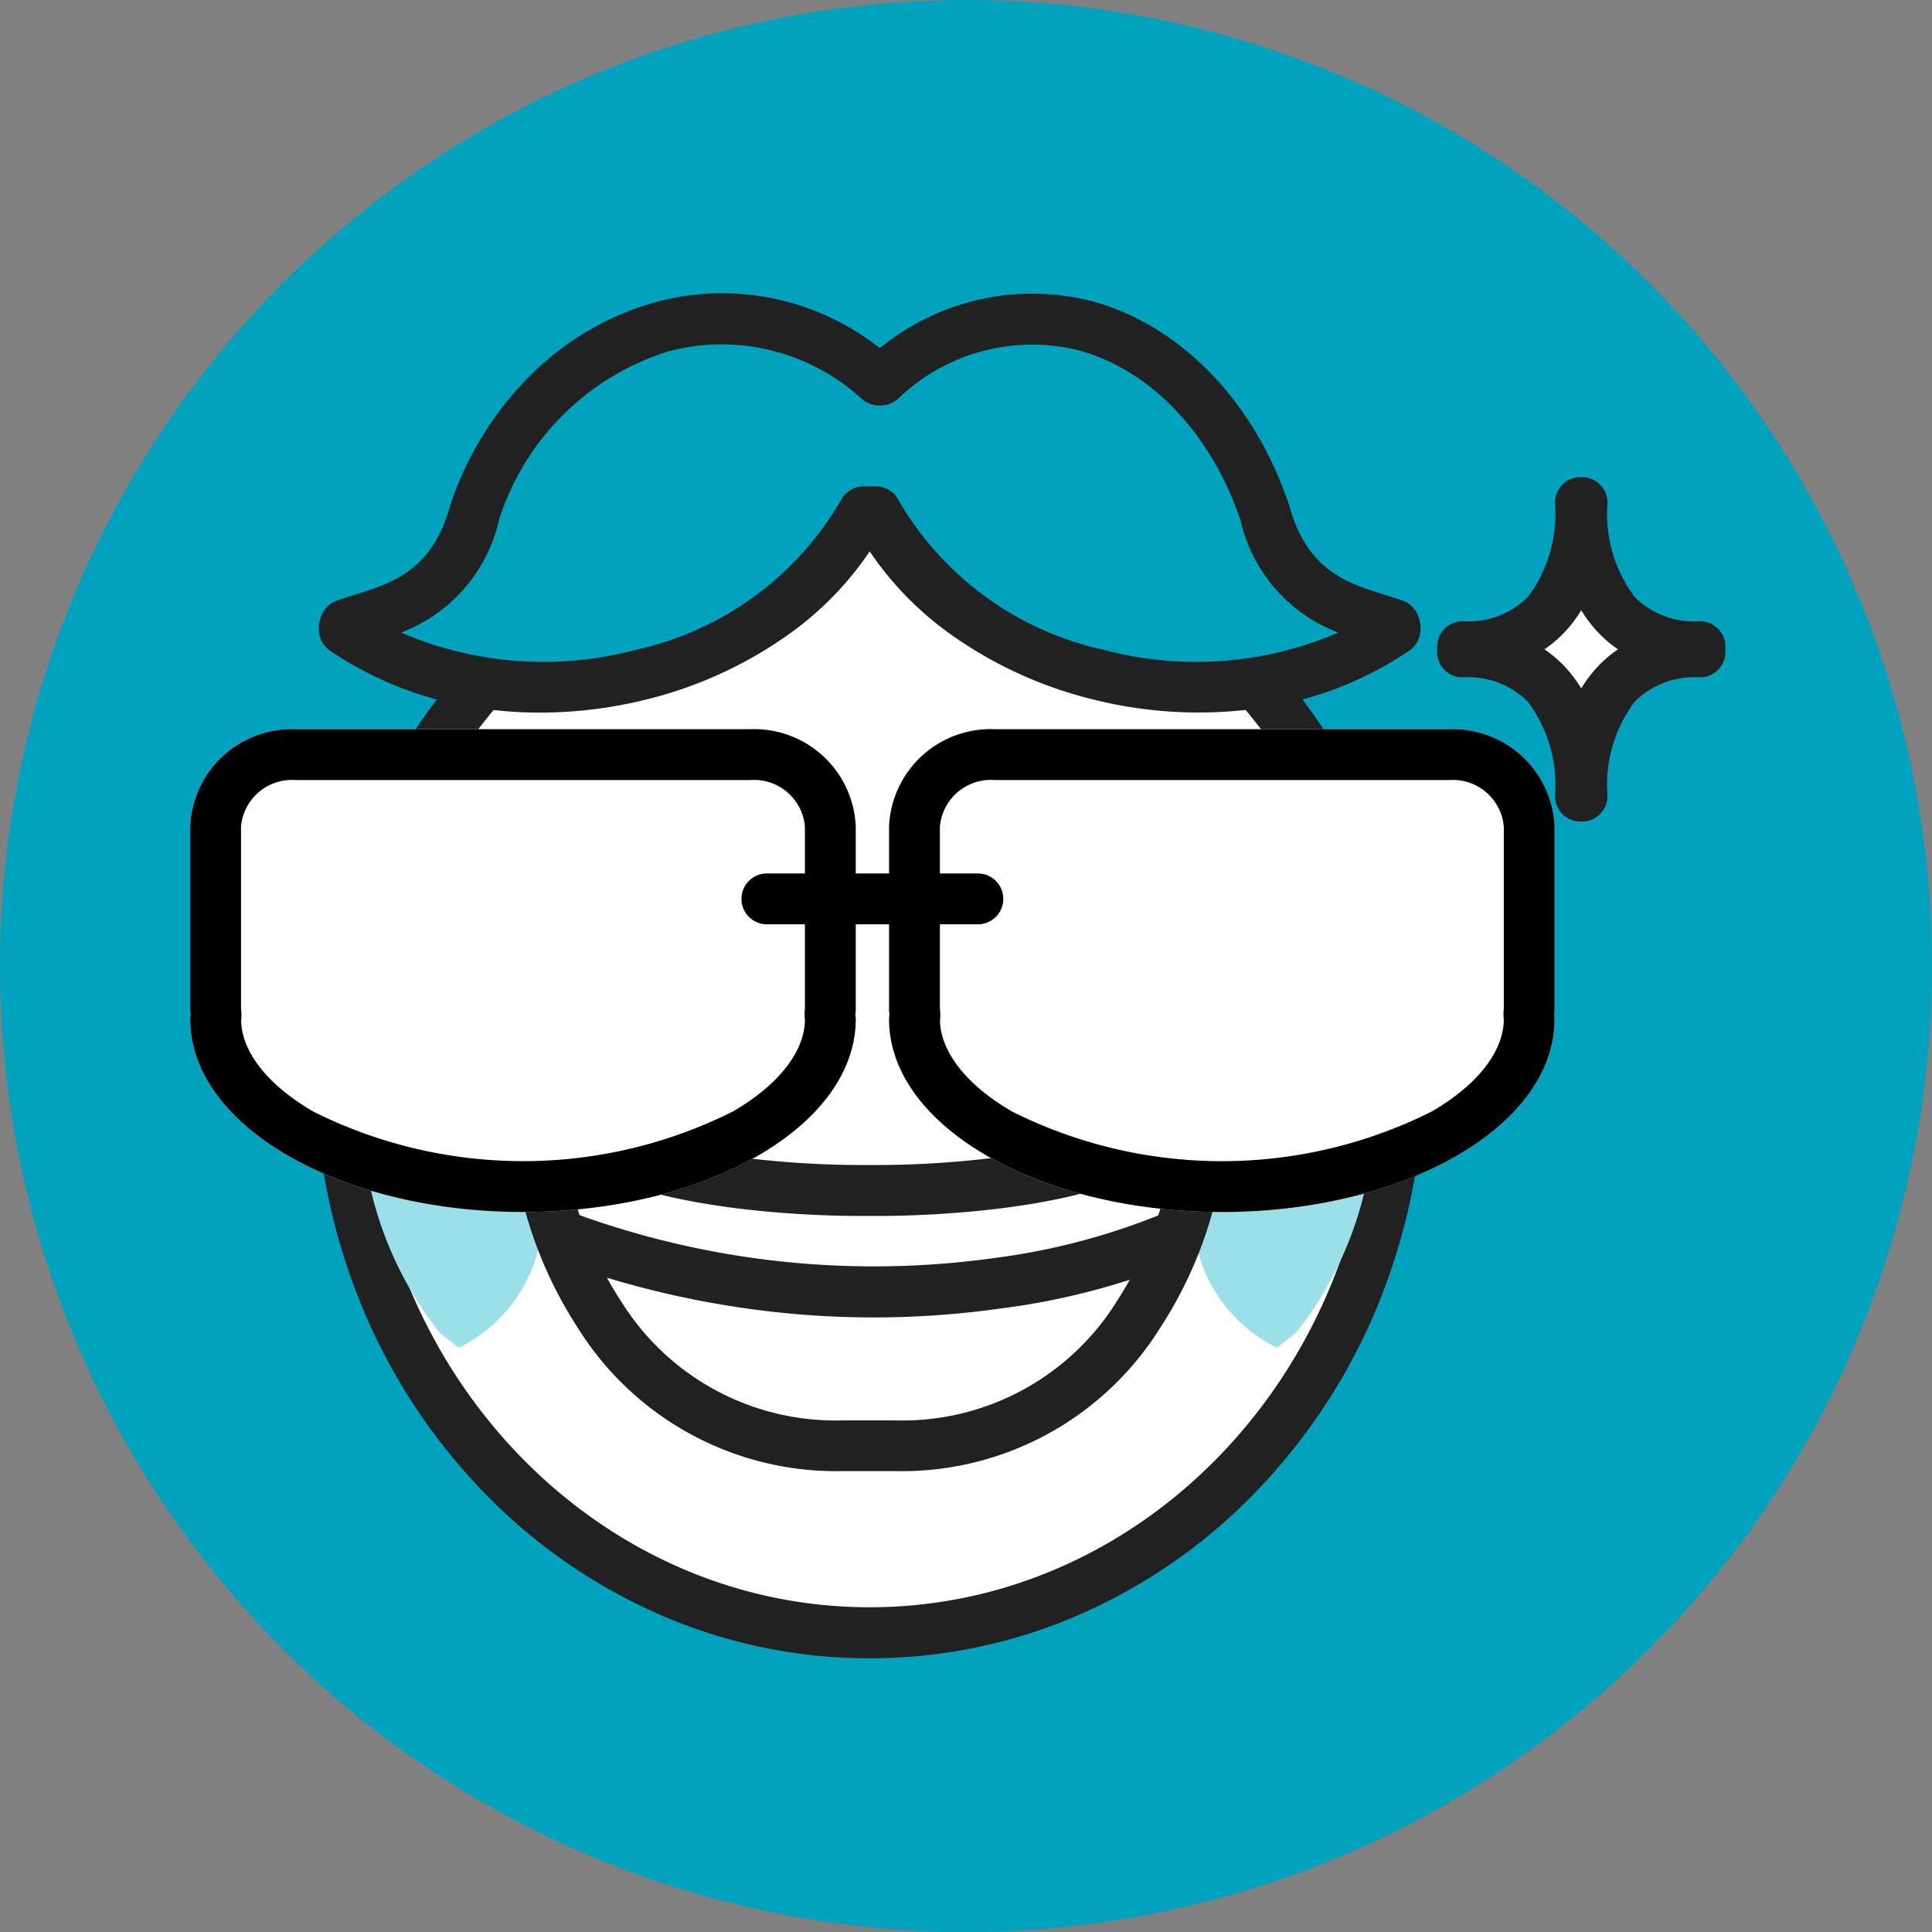 <svg xmlns="http://www.w3.org/2000/svg" width="76" height="76" viewBox="0 0 76 76"><rect x="0" y="0" width="76" height="76" fill="#808080" stroke="none"/><g transform="translate(-923 -2681)"><g transform="translate(0 -87)"><circle cx="38" cy="38" r="38" transform="translate(923 2768)" fill="#00a2be"/><g transform="translate(849.709 2571.932)"><g transform="translate(86.683 215.894)"><path d="M86.683,238.771c0-12.263,9.321-22.2,20.821-22.2s20.821,9.941,20.821,22.2-9.321,22.2-20.821,22.2S86.683,251.034,86.683,238.771Z" transform="translate(-86.683 -216.567)" fill="#fff"/><path d="M107.5,261.974a20.578,20.578,0,0,1-8.516-1.833,21.726,21.726,0,0,1-6.936-4.986,23.26,23.26,0,0,1-4.662-7.373,24.645,24.645,0,0,1,0-18.023,23.262,23.262,0,0,1,4.662-7.373,21.726,21.726,0,0,1,6.936-4.986,20.694,20.694,0,0,1,17.031,0,21.726,21.726,0,0,1,6.936,4.986,23.262,23.262,0,0,1,4.662,7.373,24.645,24.645,0,0,1,0,18.023,23.26,23.26,0,0,1-4.662,7.373,21.726,21.726,0,0,1-6.936,4.986A20.578,20.578,0,0,1,107.5,261.974Zm0-44.407c-10.929,0-19.821,9.512-19.821,21.2s8.891,21.2,19.821,21.2,19.821-9.512,19.821-21.2S118.433,217.567,107.5,217.567Z" transform="translate(-86.683 -216.567)" fill="#212121"/><path d="M127.79,250.492a5.9,5.9,0,0,1,2.563-11.2,6.013,6.013,0,0,1,1.175.116A14.3,14.3,0,0,1,128.54,249.9Z" transform="translate(-90.946 -217.3)" fill="#9be0e8"/><path d="M91.439,250.492a5.9,5.9,0,0,0-2.564-11.2,6.027,6.027,0,0,0-1.175.116A14.3,14.3,0,0,0,90.69,249.9Z" transform="translate(-86.787 -217.3)" fill="#9be0e8"/><g transform="translate(8.012 24.826)"><path d="M109.5,254.365c9.949,0,11.765-10.389,11.765-10.389.134-2.751-1.883-1.582-1.883-1.582-3.295,2-10.555,1.927-10.555,1.927h-.672s-7.26.068-10.555-1.927c0,0-2.017-1.169-1.883,1.582,0,0,1.816,10.389,11.765,10.389Z" transform="translate(-95.714 -242.148)" fill="#fff"/><path d="M109.5,255.365h-2.017a11.976,11.976,0,0,1-10.451-5.647,16.4,16.4,0,0,1-2.3-5.569l-.011-.061,0-.062a2.993,2.993,0,0,1,.635-2.307,1.847,1.847,0,0,1,1.373-.57,2.963,2.963,0,0,1,1.375.382l.017.01c2.324,1.407,7.348,1.783,9.951,1.783h.845c2.6,0,7.627-.375,9.951-1.783l.016-.01a2.962,2.962,0,0,1,1.375-.382,1.847,1.847,0,0,1,1.373.57,2.993,2.993,0,0,1,.635,2.307l0,.062-.011.061a16.4,16.4,0,0,1-2.3,5.569A11.976,11.976,0,0,1,109.5,255.365Zm-12.787-11.5a14.724,14.724,0,0,0,2.028,4.818,9.929,9.929,0,0,0,8.741,4.687H109.5a9.934,9.934,0,0,0,8.777-4.741,14.588,14.588,0,0,0,1.993-4.762,2,2,0,0,0-.067-.709,1.137,1.137,0,0,0-.319.109c-3.262,1.961-9.708,2.061-10.969,2.061h-.845c-1.261,0-7.707-.1-10.969-2.061a1.138,1.138,0,0,0-.32-.109A2,2,0,0,0,96.716,243.86Z" transform="translate(-95.714 -242.148)" fill="#212121"/><path d="M108.788,249.832q-1.414,0-2.828-.112a36.6,36.6,0,0,1-9.581-2.089,1,1,0,0,1,.682-1.88,34.25,34.25,0,0,0,16.389,1.756,26.3,26.3,0,0,0,6.628-1.725,1,1,0,0,1,.834,1.818,27.945,27.945,0,0,1-7.184,1.888A35.521,35.521,0,0,1,108.788,249.832Z" transform="translate(-95.827 -242.66)" fill="#212121"/></g><path d="M121.176,237.5l-.071,0a1,1,0,0,1-.929-1.041.523.523,0,0,0-.649-.047,1,1,0,0,1-1.992-.173,2.339,2.339,0,0,1,4.638.334A1,1,0,0,1,121.176,237.5Z" transform="translate(-90.277 -217.546)" fill="#212121"/><path d="M99.085,237.5a1,1,0,0,1-1-.93,2.338,2.338,0,0,1,4.637-.334,1,1,0,0,1-1.992.173.451.451,0,0,0-.333-.089.445.445,0,0,0-.315.137,1,1,0,0,1-.929,1.042Z" transform="translate(-88.082 -217.546)" fill="#212121"/></g><path d="M107.957,213.022c5.891-5.07,12.805-1.618,15.1,5.2.98,3.536,3.479,3.844,5.09,4.414a.3.3,0,0,1,.036.2c-6.6,4.538-17.089,1.883-20.423-4.636h-.485c-3.333,6.52-13.825,9.174-20.423,4.636a.3.3,0,0,1,.036-.2c1.611-.57,4.11-.878,5.09-4.414,2.3-6.818,10.012-10.27,15.9-5.2" transform="translate(-0.019 -2)" fill="#00a2be"/><path d="M94.558,226.1a16.207,16.207,0,0,1-2.2-.148,13.93,13.93,0,0,1-6.069-2.292,1,1,0,0,1-.422-.674,1.3,1.3,0,0,1,.157-.845,1,1,0,0,1,.534-.446c.223-.079.449-.149.689-.224,1.505-.469,3.062-.954,3.772-3.515q.007-.026.016-.052A12.954,12.954,0,0,1,94.2,212.81a11.256,11.256,0,0,1,4.875-2.851,9.982,9.982,0,0,1,8.845,1.806,9.455,9.455,0,0,1,8.358-1.846c3.476.952,6.365,3.936,7.73,7.983q.009.026.016.052c.71,2.561,2.266,3.046,3.771,3.515.24.075.466.145.689.224a1,1,0,0,1,.534.446,1.3,1.3,0,0,1,.157.845,1,1,0,0,1-.422.674,13.93,13.93,0,0,1-6.068,2.292,17.058,17.058,0,0,1-6.438-.382,16.408,16.408,0,0,1-5.5-2.519,12.76,12.76,0,0,1-3.225-3.29,12.756,12.756,0,0,1-3.225,3.29,16.407,16.407,0,0,1-5.5,2.52A17.354,17.354,0,0,1,94.558,226.1Zm-5.47-3.149a14.122,14.122,0,0,0,9.219.681,12.382,12.382,0,0,0,8.083-5.887,1,1,0,0,1,.89-.545h.485a1,1,0,0,1,.89.545,12.384,12.384,0,0,0,8.084,5.887,14.123,14.123,0,0,0,9.217-.681,6.19,6.19,0,0,1-3.851-4.433c-1.155-3.4-3.529-5.894-6.355-6.668a7.6,7.6,0,0,0-7.141,1.932,1.1,1.1,0,0,1-1.375,0,8.152,8.152,0,0,0-7.63-1.892,10.168,10.168,0,0,0-6.665,6.629A6.19,6.19,0,0,1,89.088,222.95Z" transform="translate(-0.019 -2)" fill="#212121"/><path d="M136.281,253.081c5.1,0,4.64,5.672,4.64,5.672h.053s-.465-5.672,4.64-5.672v-.207c-5.1,0-4.64-5.67-4.64-5.67h-.053s.464,5.67-4.64,5.67Z" transform="translate(-5.454 -31.366)" fill="#fff"/><path d="M140.974,259.752h-.053a1,1,0,0,1-1-1.082,5.474,5.474,0,0,0-1.066-3.625,3.313,3.313,0,0,0-2.577-.965,1,1,0,0,1-1-1v-.207a1,1,0,0,1,1-1,3.313,3.313,0,0,0,2.577-.965,5.472,5.472,0,0,0,1.066-3.626,1,1,0,0,1,1-1.079h.053a1,1,0,0,1,1,1.082,5.47,5.47,0,0,0,1.065,3.622,3.313,3.313,0,0,0,2.578.966,1,1,0,0,1,1,1v.207a1,1,0,0,1-1,1,3.313,3.313,0,0,0-2.577.966,5.474,5.474,0,0,0-1.065,3.627,1,1,0,0,1-1,1.079Zm-1.472-6.775a4.8,4.8,0,0,1,.833.72,5.123,5.123,0,0,1,.612.818,5.123,5.123,0,0,1,.612-.818,4.8,4.8,0,0,1,.833-.72,4.8,4.8,0,0,1-.833-.721,5.122,5.122,0,0,1-.612-.817,5.126,5.126,0,0,1-.612.817A4.8,4.8,0,0,1,139.5,252.977Z" transform="translate(-5.454 -31.366)" fill="#212121"/></g></g><g transform="translate(776.451 1679.031)"><path d="M180.212,1034.48a4,4,0,0,0-4.154-3.826H158.186a4,4,0,0,0-4.156,3.826v7.261c0,.049.014.094.016.141s-.016.117-.016.176c0,4.192,5.862,7.588,13.092,7.588s13.09-3.4,13.09-7.588c0-.059-.012-.117-.014-.176s.014-.092.014-.141Z" fill="#fff"/><path d="M158.186,1032.654a2.014,2.014,0,0,0-2.156,1.826v7.142c.006.05.011.109.014.175a2,2,0,0,1,0,.22c0,.044-.007.083-.01.115.04,1.243,1.069,2.536,2.836,3.561a18.421,18.421,0,0,0,16.507,0c1.771-1.026,2.8-2.323,2.836-3.568,0-.046-.01-.107-.012-.176q0-.076,0-.152c0-.061.007-.116.012-.16v-7.157a2.013,2.013,0,0,0-2.154-1.826H158.186m0-2h17.872a4,4,0,0,1,4.154,3.826v7.261c0,.049-.012.094-.014.141s.014.117.014.176c0,4.192-5.861,7.588-13.09,7.588s-13.092-3.4-13.092-7.588c0-.059.012-.117.016-.176s-.016-.092-.016-.141v-7.261A4,4,0,0,1,158.186,1030.654Z"/><path d="M213.069,1034.48a4,4,0,0,0-4.154-3.826H191.044a4,4,0,0,0-4.156,3.826v7.261c0,.049.013.094.015.141s-.015.117-.015.176c0,4.192,5.861,7.588,13.091,7.588s13.09-3.4,13.09-7.588c0-.059-.011-.117-.013-.176s.013-.092.013-.141Z" transform="translate(-5.366)" fill="#fff"/><path d="M191.044,1032.654a2.014,2.014,0,0,0-2.156,1.826v7.149c.006.05.011.105.013.168a1.994,1.994,0,0,1,0,.22c0,.041-.006.078-.009.109.036,1.245,1.065,2.541,2.836,3.568a18.42,18.42,0,0,0,16.507,0c1.774-1.028,2.8-2.328,2.836-3.574,0-.044-.009-.1-.011-.169q0-.076,0-.153c0-.058.007-.109.011-.151v-7.166a2.013,2.013,0,0,0-2.154-1.826H191.044m0-2h17.871a4,4,0,0,1,4.154,3.826v7.261c0,.049-.011.094-.013.141s.013.117.013.176c0,4.192-5.861,7.588-13.09,7.588s-13.091-3.4-13.091-7.588c0-.059.011-.117.015-.176s-.015-.092-.015-.141v-7.261A4,4,0,0,1,191.044,1030.654Z" transform="translate(-5.366)"/><path d="M8.3,1H0A1,1,0,0,1-1,0,1,1,0,0,1,0-1H8.3a1,1,0,0,1,1,1A1,1,0,0,1,8.3,1Z" transform="translate(176.716 1037.329)"/></g></g></svg>
